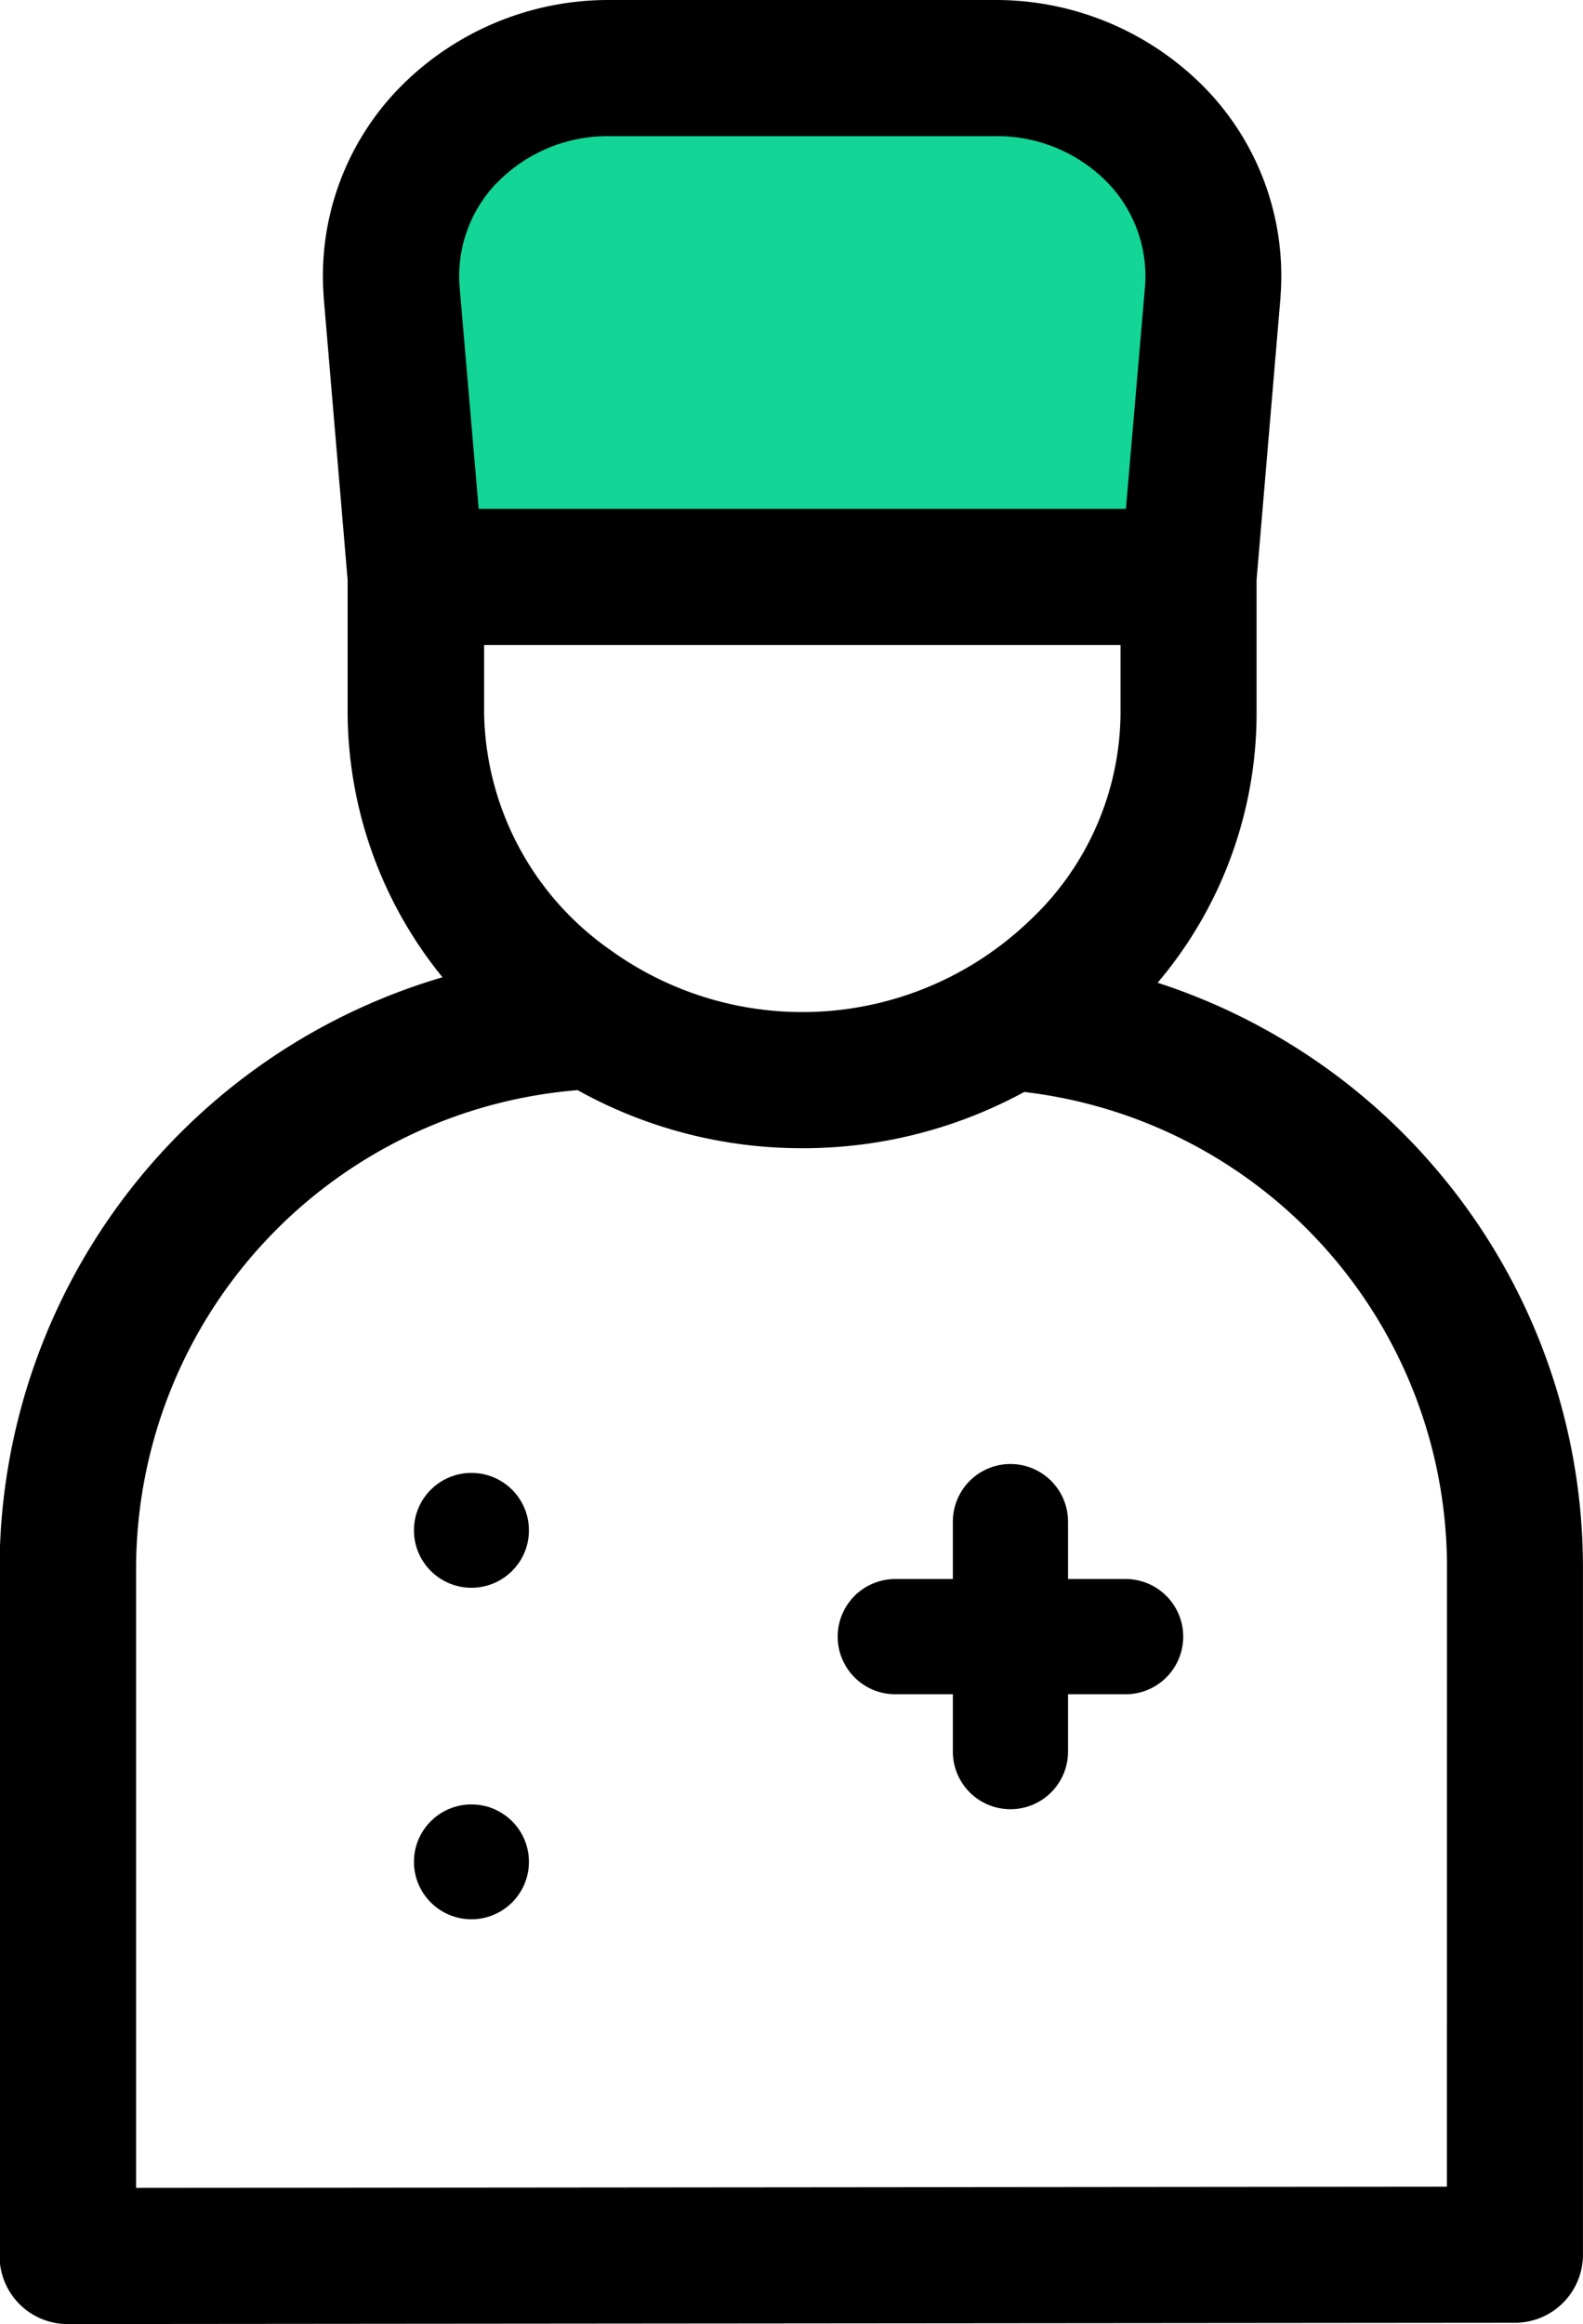 <svg xmlns="http://www.w3.org/2000/svg" width="32.987" height="48.401" viewBox="0 0 32.987 48.401">
  <g id="Group_7793" data-name="Group 7793" transform="translate(-5052 3356.3)">
    <rect id="Rectangle_1106" data-name="Rectangle 1106" width="18" height="11" rx="4" transform="translate(5060 -3355)" fill="#13d596"/>
    <g id="nurse" transform="translate(5052 -3356.3)">
      <path id="Path_6645" data-name="Path 6645" d="M111.205,24.066a12.833,12.833,0,0,0-5.557-3.6,8.684,8.684,0,0,0,2.062-5.6V12.076l.5-5.9,0-.021A5.608,5.608,0,0,0,106.7,1.9a6.1,6.1,0,0,0-4.46-1.9h-8a6.1,6.1,0,0,0-4.46,1.9,5.609,5.609,0,0,0-1.511,4.258l0,.021.5,5.9v2.789a8.776,8.776,0,0,0,1.977,5.484,12.854,12.854,0,0,0-9.23,12.305V46.983A1.418,1.418,0,0,0,82.943,48.4h0l30.151-.027a1.418,1.418,0,0,0,1.417-1.418v-14.3a12.784,12.784,0,0,0-3.307-8.589ZM94.241,19.782a6.143,6.143,0,0,1-2.628-4.917V13.433h13.262v1.431a5.971,5.971,0,0,1-1.919,4.331,6.838,6.838,0,0,1-8.715.587ZM91.859,3.831a3.211,3.211,0,0,1,2.386-.995h8a3.212,3.212,0,0,1,2.386.995,2.8,2.8,0,0,1,.756,2.117l-.4,4.65H91.5l-.4-4.65a2.8,2.8,0,0,1,.756-2.117Zm19.817,41.708-27.315.025V32.655a10.005,10.005,0,0,1,9.2-9.952,9.6,9.6,0,0,0,4.685,1.209h.082a9.641,9.641,0,0,0,4.54-1.171,9.967,9.967,0,0,1,8.81,9.914Z" transform="translate(-81.525 0)"/>
      <path id="Path_6646" data-name="Path 6646" d="M286.461,314.62h-1.2v-1.195a1.2,1.2,0,0,0-2.4,0v1.195h-1.2a1.2,1.2,0,0,0,0,2.4h1.2v1.194a1.2,1.2,0,1,0,2.4,0v-1.194h1.2a1.2,1.2,0,0,0,0-2.4Z" transform="translate(-263.005 -281.736)"/>
      <ellipse id="Ellipse_120" data-name="Ellipse 120" cx="1.198" cy="1.196" rx="1.198" ry="1.196" transform="translate(8.626 30.674)"/>
      <ellipse id="Ellipse_121" data-name="Ellipse 121" cx="1.198" cy="1.196" rx="1.198" ry="1.196" transform="translate(8.626 37.578)"/>
    </g>
  </g>
</svg>
